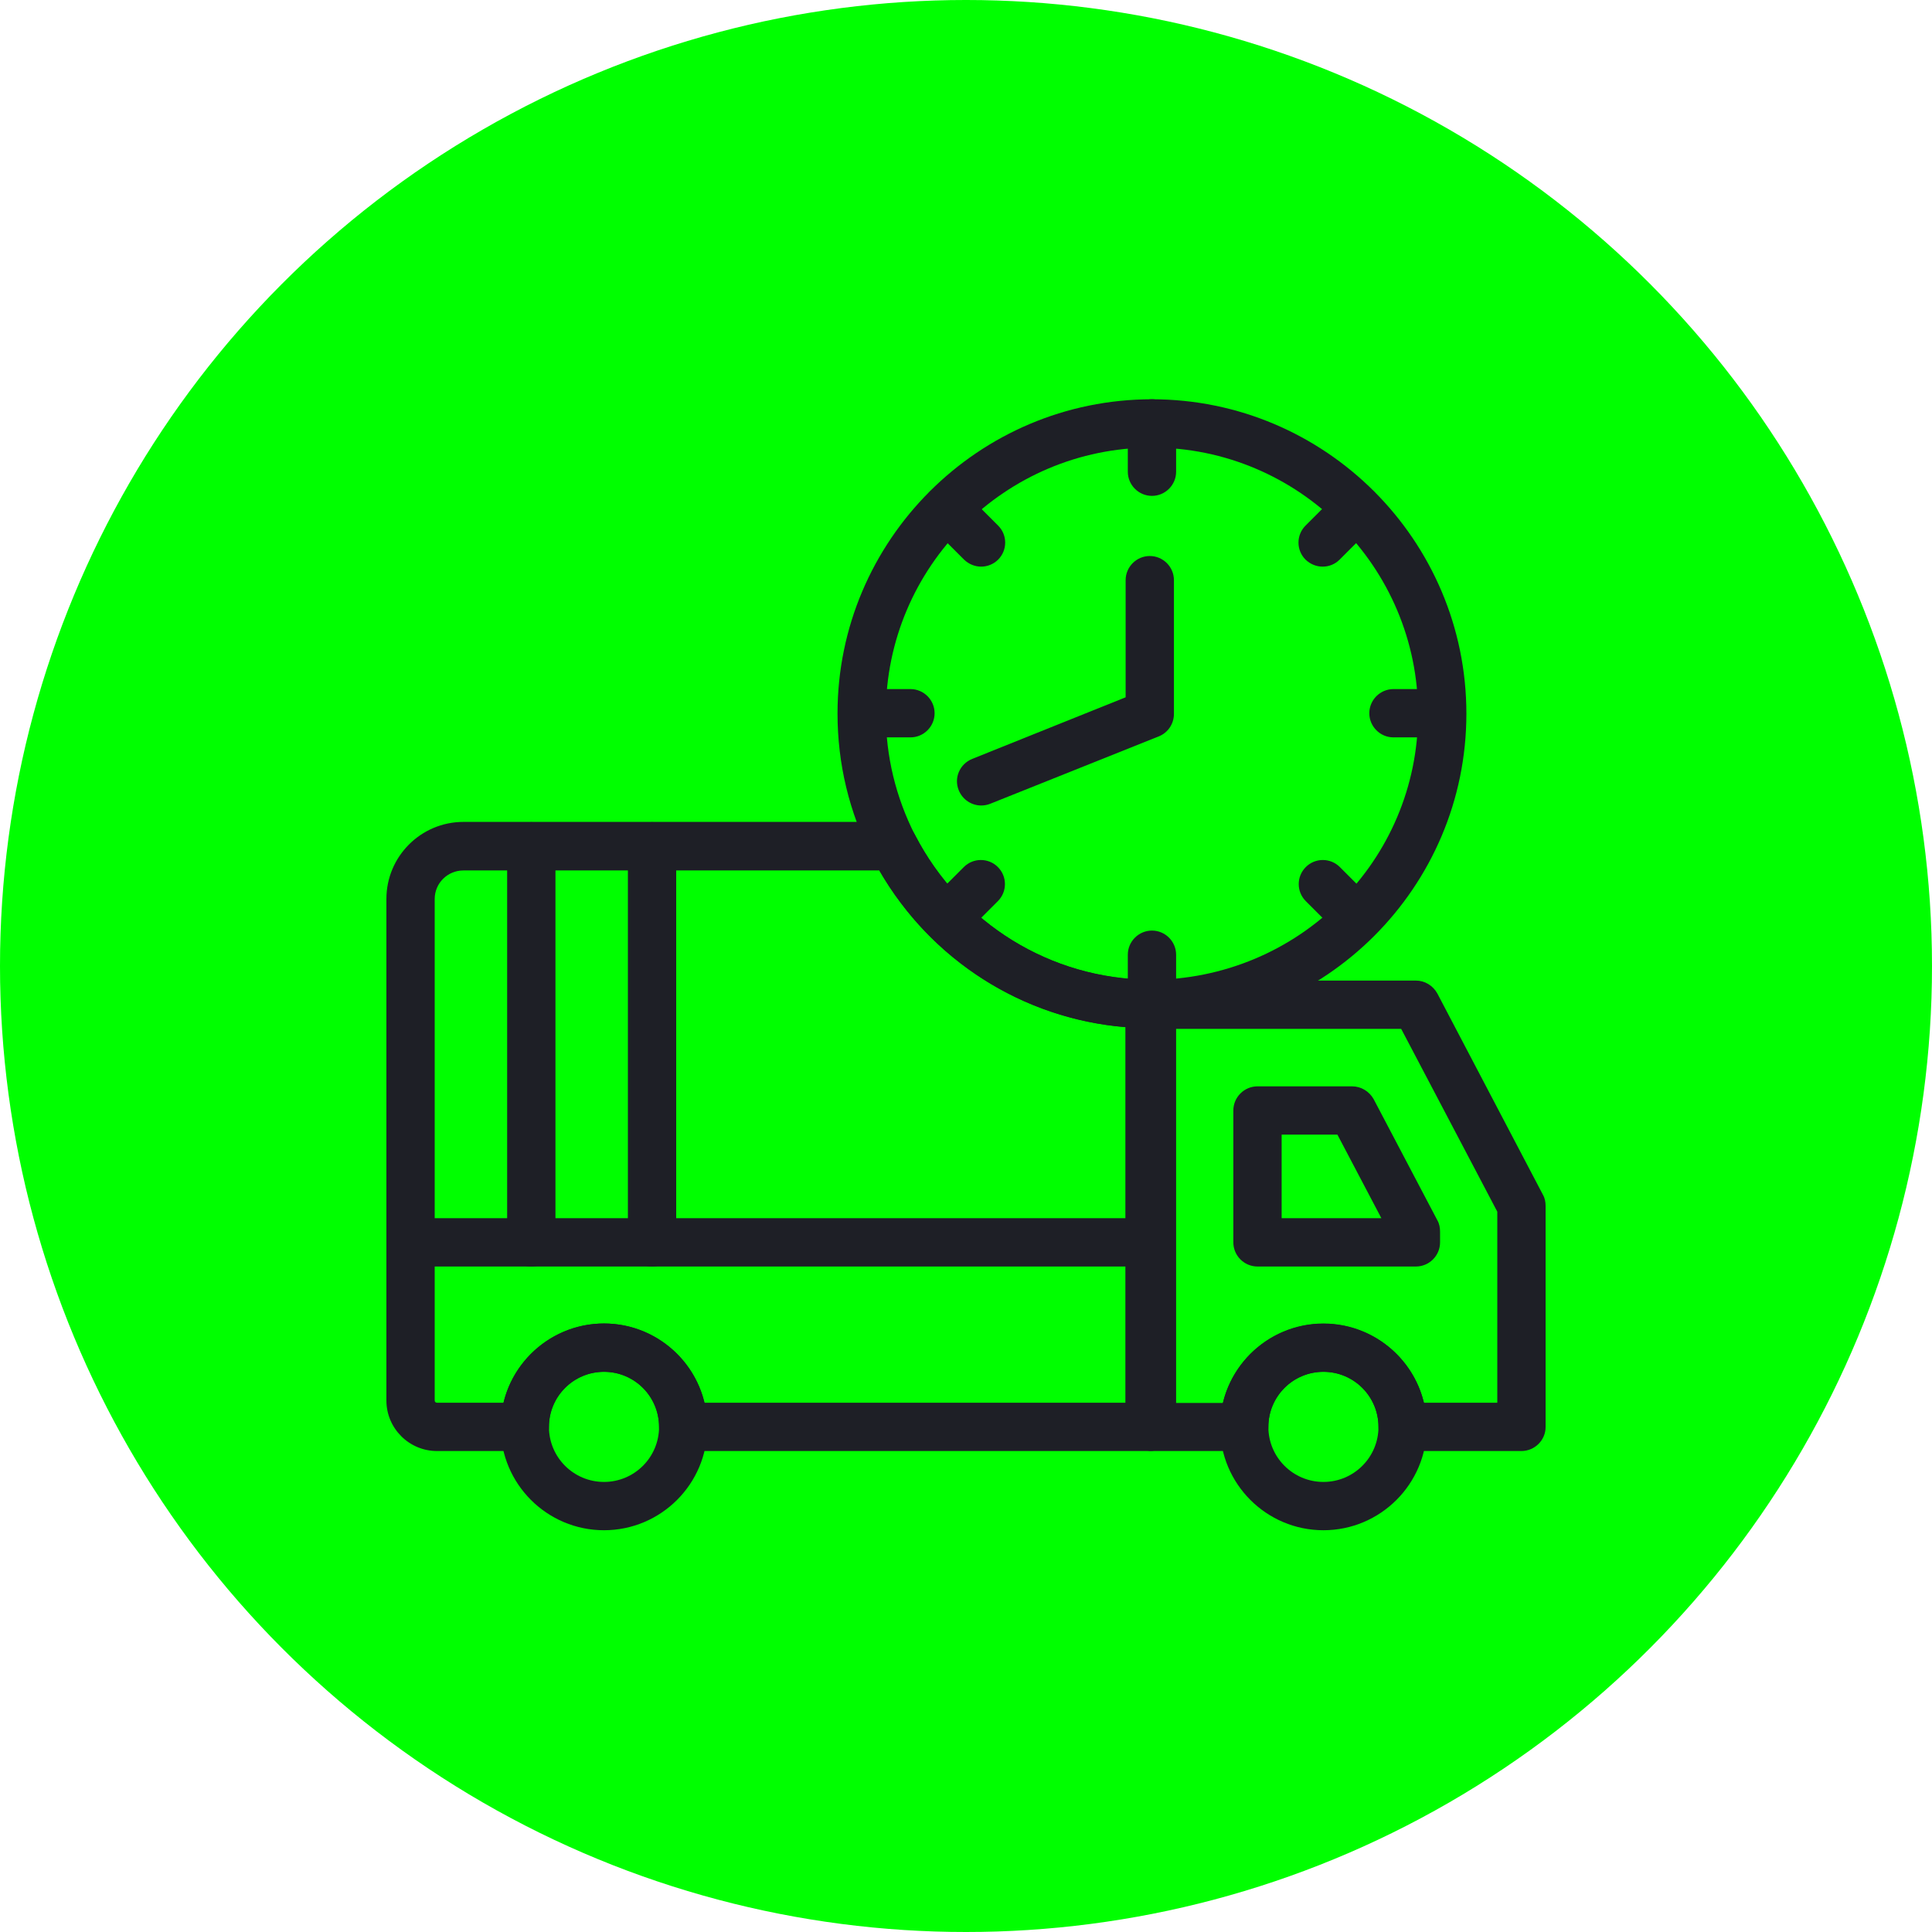 <svg width="110" height="110" viewBox="0 0 110 110" fill="none" xmlns="http://www.w3.org/2000/svg">
<circle cx="55" cy="55" r="55" fill="#00FF00"/>
<path d="M65.588 58.538C65.588 58.538 65.45 58.538 65.436 58.538C58.781 58.497 52.731 54.757 49.651 48.803C48.345 46.232 47.685 43.482 47.685 40.622C47.685 30.763 55.715 22.733 65.588 22.733C75.46 22.733 83.49 30.763 83.49 40.636C83.49 50.508 75.46 58.538 65.588 58.538ZM65.588 25.483C57.227 25.483 50.435 32.276 50.435 40.636C50.435 43.056 50.999 45.38 52.099 47.552C54.697 52.585 59.826 55.747 65.464 55.788C73.948 55.788 80.74 48.996 80.74 40.636C80.74 32.276 73.948 25.483 65.588 25.483Z" fill="#1E1F26"/>
<path d="M65.45 82.615H38.899C38.142 82.615 37.524 81.996 37.524 81.24C37.524 79.507 36.121 78.105 34.389 78.105C32.656 78.105 31.254 79.507 31.254 81.24C31.254 81.996 30.635 82.615 29.879 82.615H24.874C23.293 82.615 22 81.322 22 79.741V51.182C22 48.762 23.966 46.796 26.386 46.796H50.875C51.384 46.796 51.865 47.085 52.099 47.538C54.711 52.585 59.826 55.747 65.464 55.775C66.22 55.775 66.825 56.393 66.825 57.15V81.226C66.825 81.996 66.206 82.615 65.45 82.615ZM40.109 79.865H64.075V58.483C58.245 58.002 53.02 54.688 50.064 49.56H26.386C25.479 49.56 24.75 50.288 24.75 51.182V79.741C24.75 79.81 24.805 79.865 24.874 79.865H28.669C29.288 77.28 31.625 75.355 34.389 75.355C37.153 75.355 39.49 77.28 40.109 79.865Z" fill="#1E1F26"/>
<path d="M86.625 82.615H79.86C79.104 82.615 78.485 81.996 78.485 81.24C78.485 79.507 77.082 78.105 75.35 78.105C73.618 78.105 72.215 79.507 72.215 81.24C72.215 81.996 71.596 82.615 70.84 82.615H65.588C64.831 82.615 64.213 81.996 64.213 81.24V57.205C64.213 56.448 64.831 55.83 65.588 55.83H80.616C81.125 55.83 81.593 56.118 81.84 56.572L87.849 68.026C87.959 68.218 88 68.438 88 68.658V81.253C88 81.996 87.381 82.615 86.625 82.615ZM81.07 79.865H85.25V68.988L79.778 58.58H66.963V79.878H69.63C70.249 77.293 72.586 75.368 75.35 75.368C78.114 75.368 80.451 77.28 81.07 79.865Z" fill="#1E1F26"/>
<path d="M80.616 72.11H71.596C70.84 72.11 70.221 71.491 70.221 70.735V63.227C70.221 62.471 70.84 61.852 71.596 61.852H76.986C77.495 61.852 77.963 62.141 78.21 62.581L81.84 69.483C81.95 69.676 81.991 69.896 81.991 70.13V70.735C81.991 71.491 81.373 72.11 80.616 72.11ZM72.971 69.36H78.65L76.147 64.602H72.971V69.36Z" fill="#1E1F26"/>
<path d="M34.389 87.125C31.144 87.125 28.504 84.485 28.504 81.24C28.504 77.995 31.144 75.355 34.389 75.355C37.634 75.355 40.274 77.995 40.274 81.24C40.274 84.485 37.634 87.125 34.389 87.125ZM34.389 78.105C32.656 78.105 31.254 79.507 31.254 81.24C31.254 82.972 32.656 84.375 34.389 84.375C36.121 84.375 37.524 82.972 37.524 81.24C37.524 79.507 36.121 78.105 34.389 78.105Z" fill="#1E1F26"/>
<path d="M75.35 87.125C72.105 87.125 69.465 84.485 69.465 81.24C69.465 77.995 72.105 75.355 75.35 75.355C78.595 75.355 81.235 77.995 81.235 81.24C81.235 84.485 78.595 87.125 75.35 87.125ZM75.35 78.105C73.618 78.105 72.215 79.507 72.215 81.24C72.215 82.972 73.618 84.375 75.35 84.375C77.082 84.375 78.485 82.972 78.485 81.24C78.485 79.507 77.082 78.105 75.35 78.105Z" fill="#1E1F26"/>
<path d="M65.45 72.11H23.375C22.619 72.11 22 71.491 22 70.735C22 69.978 22.619 69.36 23.375 69.36H65.45C66.206 69.36 66.825 69.978 66.825 70.735C66.825 71.491 66.206 72.11 65.45 72.11Z" fill="#1E1F26"/>
<path d="M30.25 72.11C29.494 72.11 28.875 71.491 28.875 70.735V48.185C28.875 47.428 29.494 46.81 30.25 46.81C31.006 46.81 31.625 47.428 31.625 48.185V70.735C31.625 71.491 31.006 72.11 30.25 72.11Z" fill="#1E1F26"/>
<path d="M37.125 72.11C36.369 72.11 35.75 71.491 35.75 70.735V48.185C35.75 47.428 36.369 46.81 37.125 46.81C37.881 46.81 38.5 47.428 38.5 48.185V70.735C38.5 71.491 37.881 72.11 37.125 72.11Z" fill="#1E1F26"/>
<path d="M65.588 28.233C64.831 28.233 64.213 27.615 64.213 26.858V24.108C64.213 23.352 64.831 22.733 65.588 22.733C66.344 22.733 66.963 23.352 66.963 24.108V26.858C66.963 27.615 66.344 28.233 65.588 28.233Z" fill="#1E1F26"/>
<path d="M65.588 58.483C64.831 58.483 64.213 57.865 64.213 57.108V54.358C64.213 53.602 64.831 52.983 65.588 52.983C66.344 52.983 66.963 53.602 66.963 54.358V57.108C66.963 57.865 66.344 58.483 65.588 58.483Z" fill="#1E1F26"/>
<path d="M75.309 32.262C74.951 32.262 74.608 32.125 74.332 31.863C73.796 31.327 73.796 30.461 74.332 29.925L76.271 27.986C76.808 27.45 77.674 27.45 78.21 27.986C78.746 28.522 78.746 29.388 78.21 29.925L76.271 31.863C76.01 32.125 75.666 32.262 75.309 32.262Z" fill="#1E1F26"/>
<path d="M53.914 53.643C53.556 53.643 53.212 53.506 52.938 53.245C52.401 52.708 52.401 51.842 52.938 51.306L54.876 49.367C55.413 48.831 56.279 48.831 56.815 49.367C57.351 49.903 57.351 50.77 56.815 51.306L54.876 53.245C54.629 53.52 54.271 53.643 53.914 53.643Z" fill="#1E1F26"/>
<path d="M82.088 41.983H79.338C78.581 41.983 77.963 41.365 77.963 40.608C77.963 39.852 78.581 39.233 79.338 39.233H82.088C82.844 39.233 83.463 39.852 83.463 40.608C83.463 41.365 82.844 41.983 82.088 41.983Z" fill="#1E1F26"/>
<path d="M51.837 41.983H49.087C48.331 41.983 47.712 41.365 47.712 40.608C47.712 39.852 48.331 39.233 49.087 39.233H51.837C52.594 39.233 53.212 39.852 53.212 40.608C53.212 41.365 52.594 41.983 51.837 41.983Z" fill="#1E1F26"/>
<path d="M77.261 53.643C76.904 53.643 76.56 53.506 76.285 53.245L74.346 51.306C73.81 50.77 73.81 49.903 74.346 49.367C74.882 48.831 75.749 48.831 76.285 49.367L78.224 51.306C78.76 51.842 78.76 52.708 78.224 53.245C77.963 53.52 77.605 53.643 77.261 53.643Z" fill="#1E1F26"/>
<path d="M55.866 32.262C55.509 32.262 55.165 32.125 54.89 31.863L52.951 29.925C52.415 29.388 52.415 28.522 52.951 27.986C53.487 27.45 54.354 27.45 54.89 27.986L56.829 29.925C57.365 30.461 57.365 31.327 56.829 31.863C56.568 32.125 56.21 32.262 55.866 32.262Z" fill="#1E1F26"/>
<path d="M55.866 45.861C55.316 45.861 54.807 45.531 54.587 44.995C54.299 44.293 54.642 43.496 55.358 43.207L64.089 39.701V33.032C64.089 32.276 64.707 31.657 65.464 31.657C66.22 31.657 66.839 32.276 66.839 33.032V40.65C66.839 41.213 66.495 41.722 65.972 41.928L56.375 45.765C56.21 45.833 56.031 45.861 55.866 45.861Z" fill="#1E1F26"/>
</svg>
